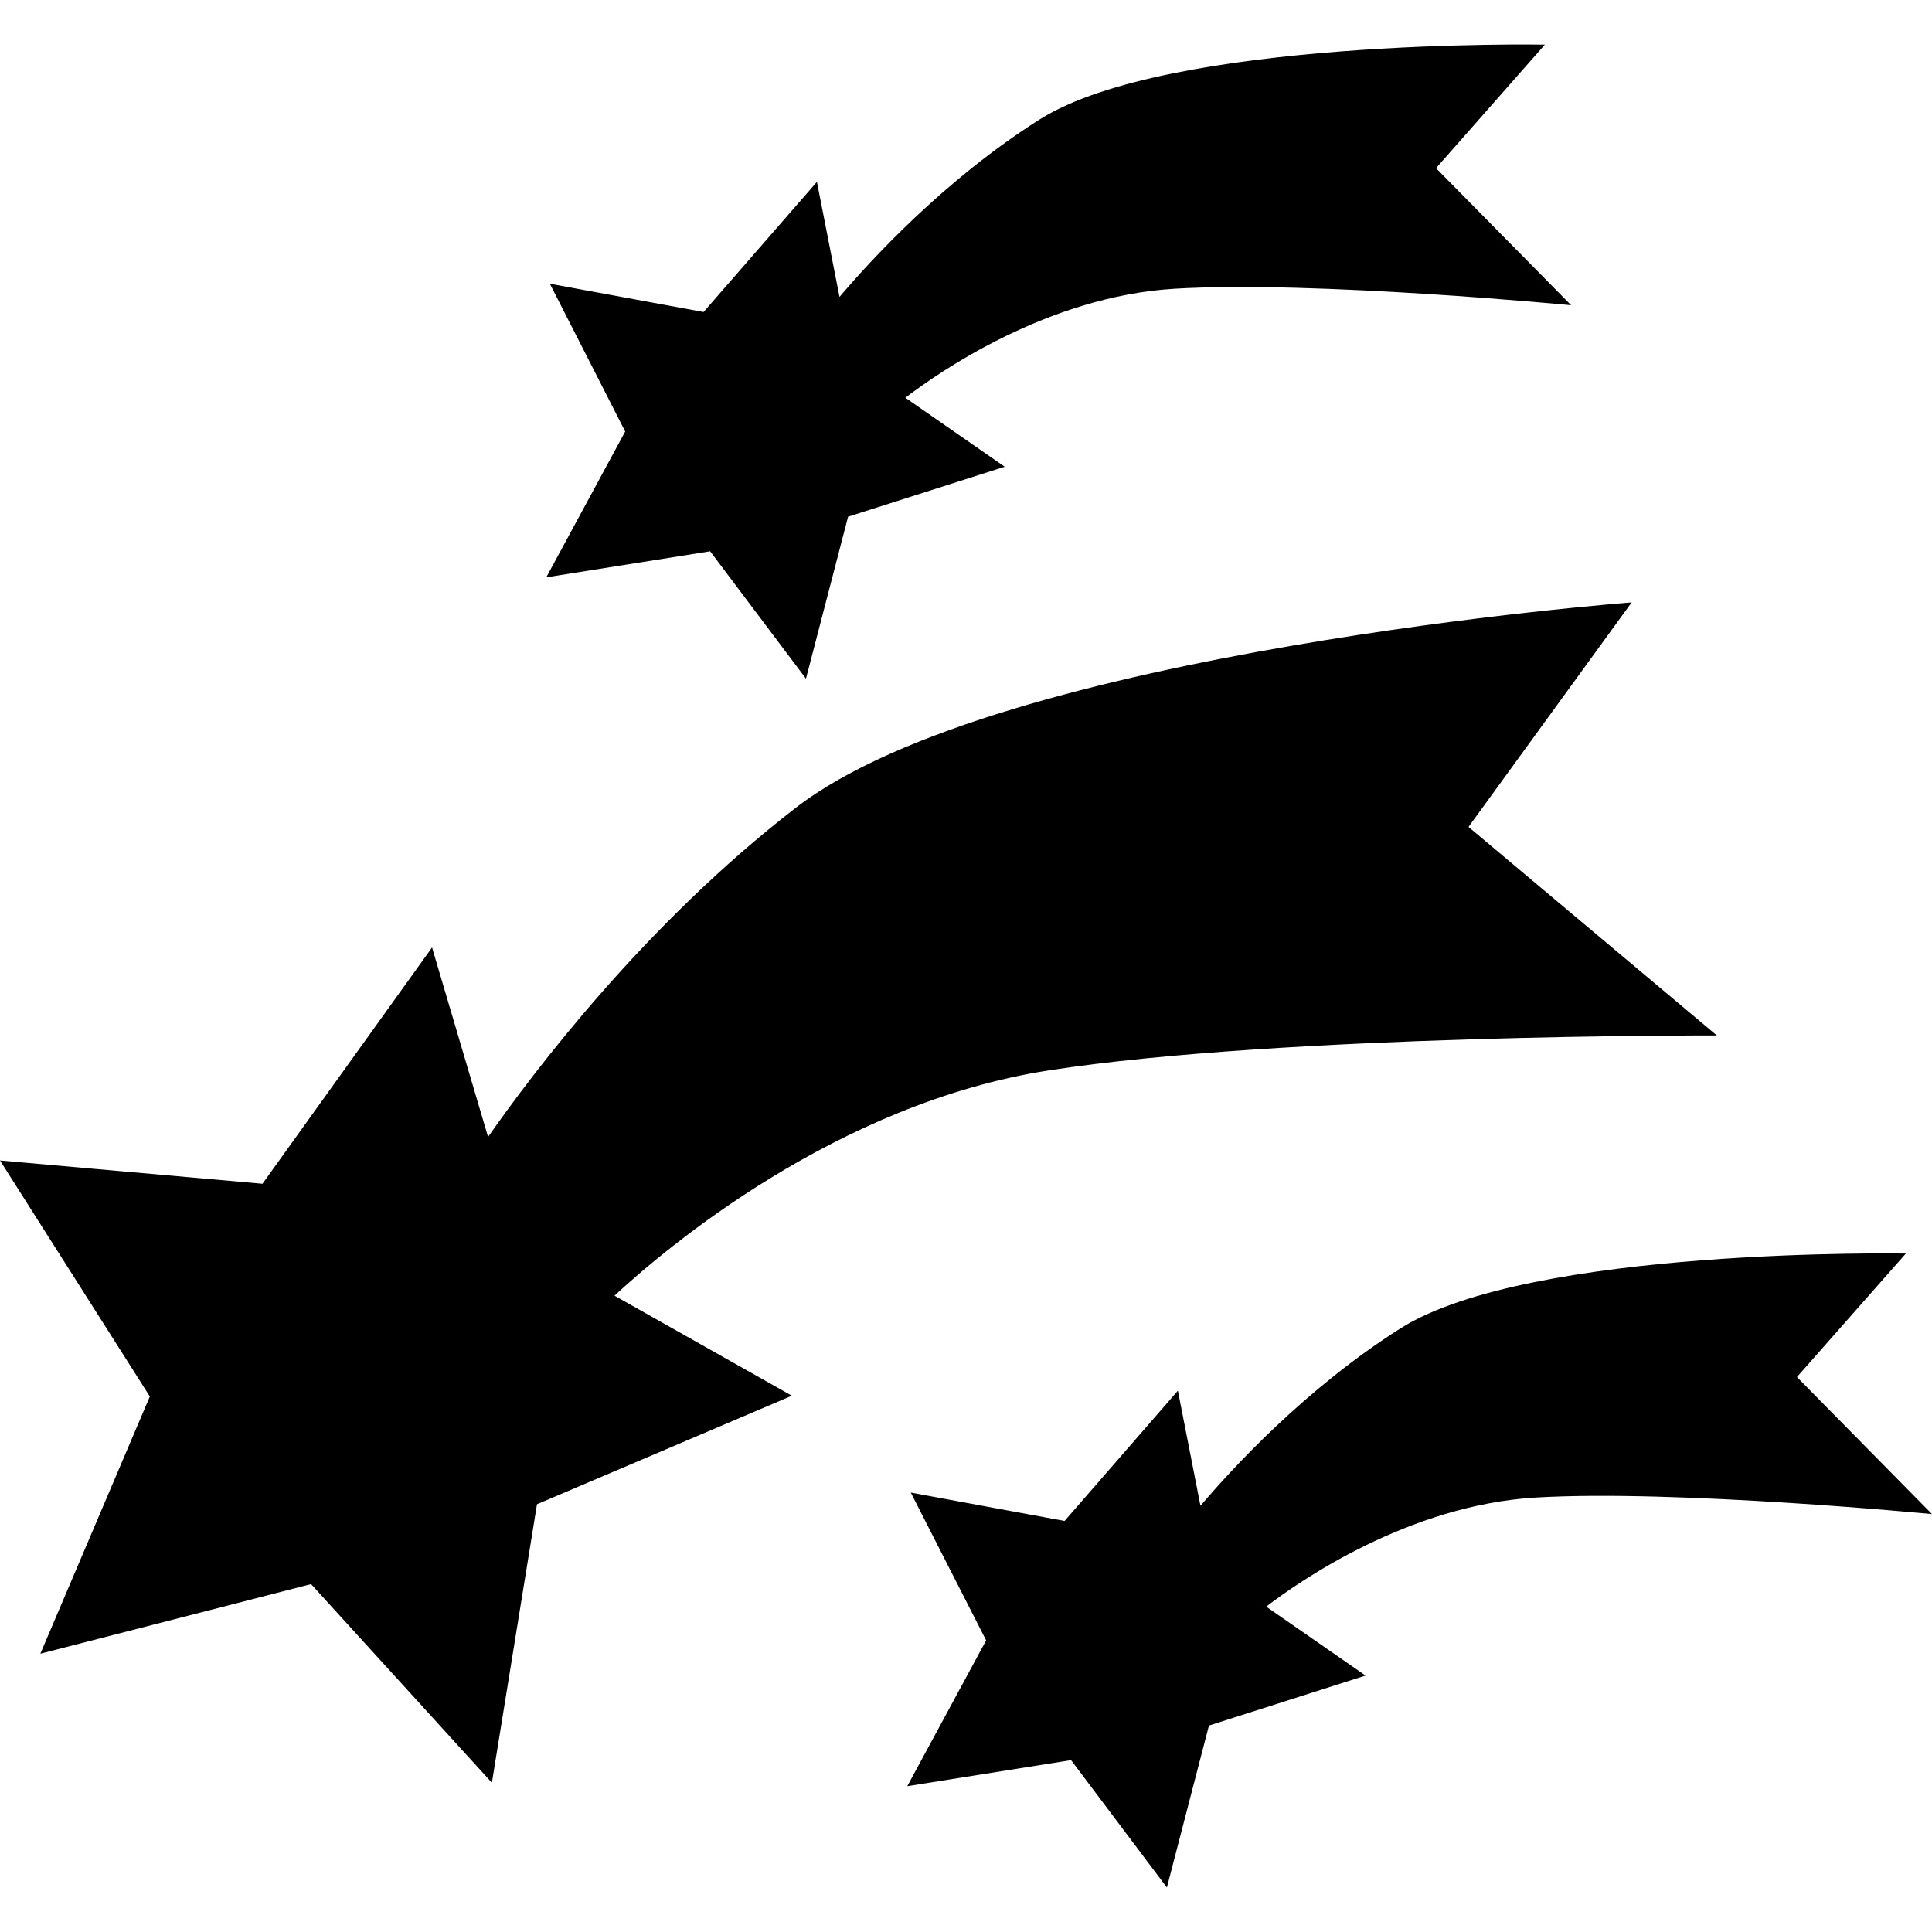 <?xml version="1.0" encoding="iso-8859-1"?>
<!-- Generator: Adobe Illustrator 16.0.0, SVG Export Plug-In . SVG Version: 6.00 Build 0)  -->
<!DOCTYPE svg PUBLIC "-//W3C//DTD SVG 1.1//EN" "http://www.w3.org/Graphics/SVG/1.1/DTD/svg11.dtd">
<svg version="1.1" id="Capa_1" xmlns="http://www.w3.org/2000/svg" xmlns:xlink="http://www.w3.org/1999/xlink" x="0px" y="0px"
	 width="545.554px" height="545.554px" viewBox="0 0 545.554 545.554" style="enable-background:new 0 0 545.554 545.554;"
	 xml:space="preserve">
<g>
	<g>
		<path d="M507.417,388.847l30.745-34.868c0,0-106.121-1.95-142.659,21.101c-27.044,17.107-47.969,40.041-56.517,50.13L332.61,392.7
			l-31.995,36.783l-43.427-8.012l21.276,41.734l-22.269,41.174l46.253-7.357l27.057,35.967l11.875-45.729l44.221-14.117
			l-28.048-19.466c9.342-7.17,40.146-28.655,76.088-30.804c39.516-2.336,111.913,4.67,111.913,4.67L507.417,388.847z"/>
		<path d="M200.537,155.672l27.05,35.971l11.893-45.739l44.228-14.106l-28.049-19.483c9.33-7.146,40.146-28.649,76.064-30.787
			c39.527-2.347,111.937,4.665,111.937,4.665l-38.16-38.709l30.734-34.879c0,0-106.122-1.938-142.66,21.118
			c-27.044,17.101-47.969,40.047-56.517,50.124l-6.376-32.497l-32.007,36.753l-43.409-7.987l21.275,41.734l-22.28,41.167
			L200.537,155.672z"/>
		<path d="M296.248,302.237c65.976-10.194,188.55-9.855,188.55-9.855l-70.121-58.876l46.066-63.401
			c0,0-178.333,13.487-235.982,57.959c-42.674,32.929-74.196,74.722-86.942,92.985l-15.817-53.511l-47.888,66.729L0,327.693
			l42.306,66.642l-30.909,72.631l76.444-19.652l51.058,56.086l12.734-78.635l71.972-30.641l-50.089-28.258
			C188.03,352.437,236.35,311.497,296.248,302.237z"/>
	</g>
</g>
<g>
</g>
<g>
</g>
<g>
</g>
<g>
</g>
<g>
</g>
<g>
</g>
<g>
</g>
<g>
</g>
<g>
</g>
<g>
</g>
<g>
</g>
<g>
</g>
<g>
</g>
<g>
</g>
<g>
</g>
</svg>
